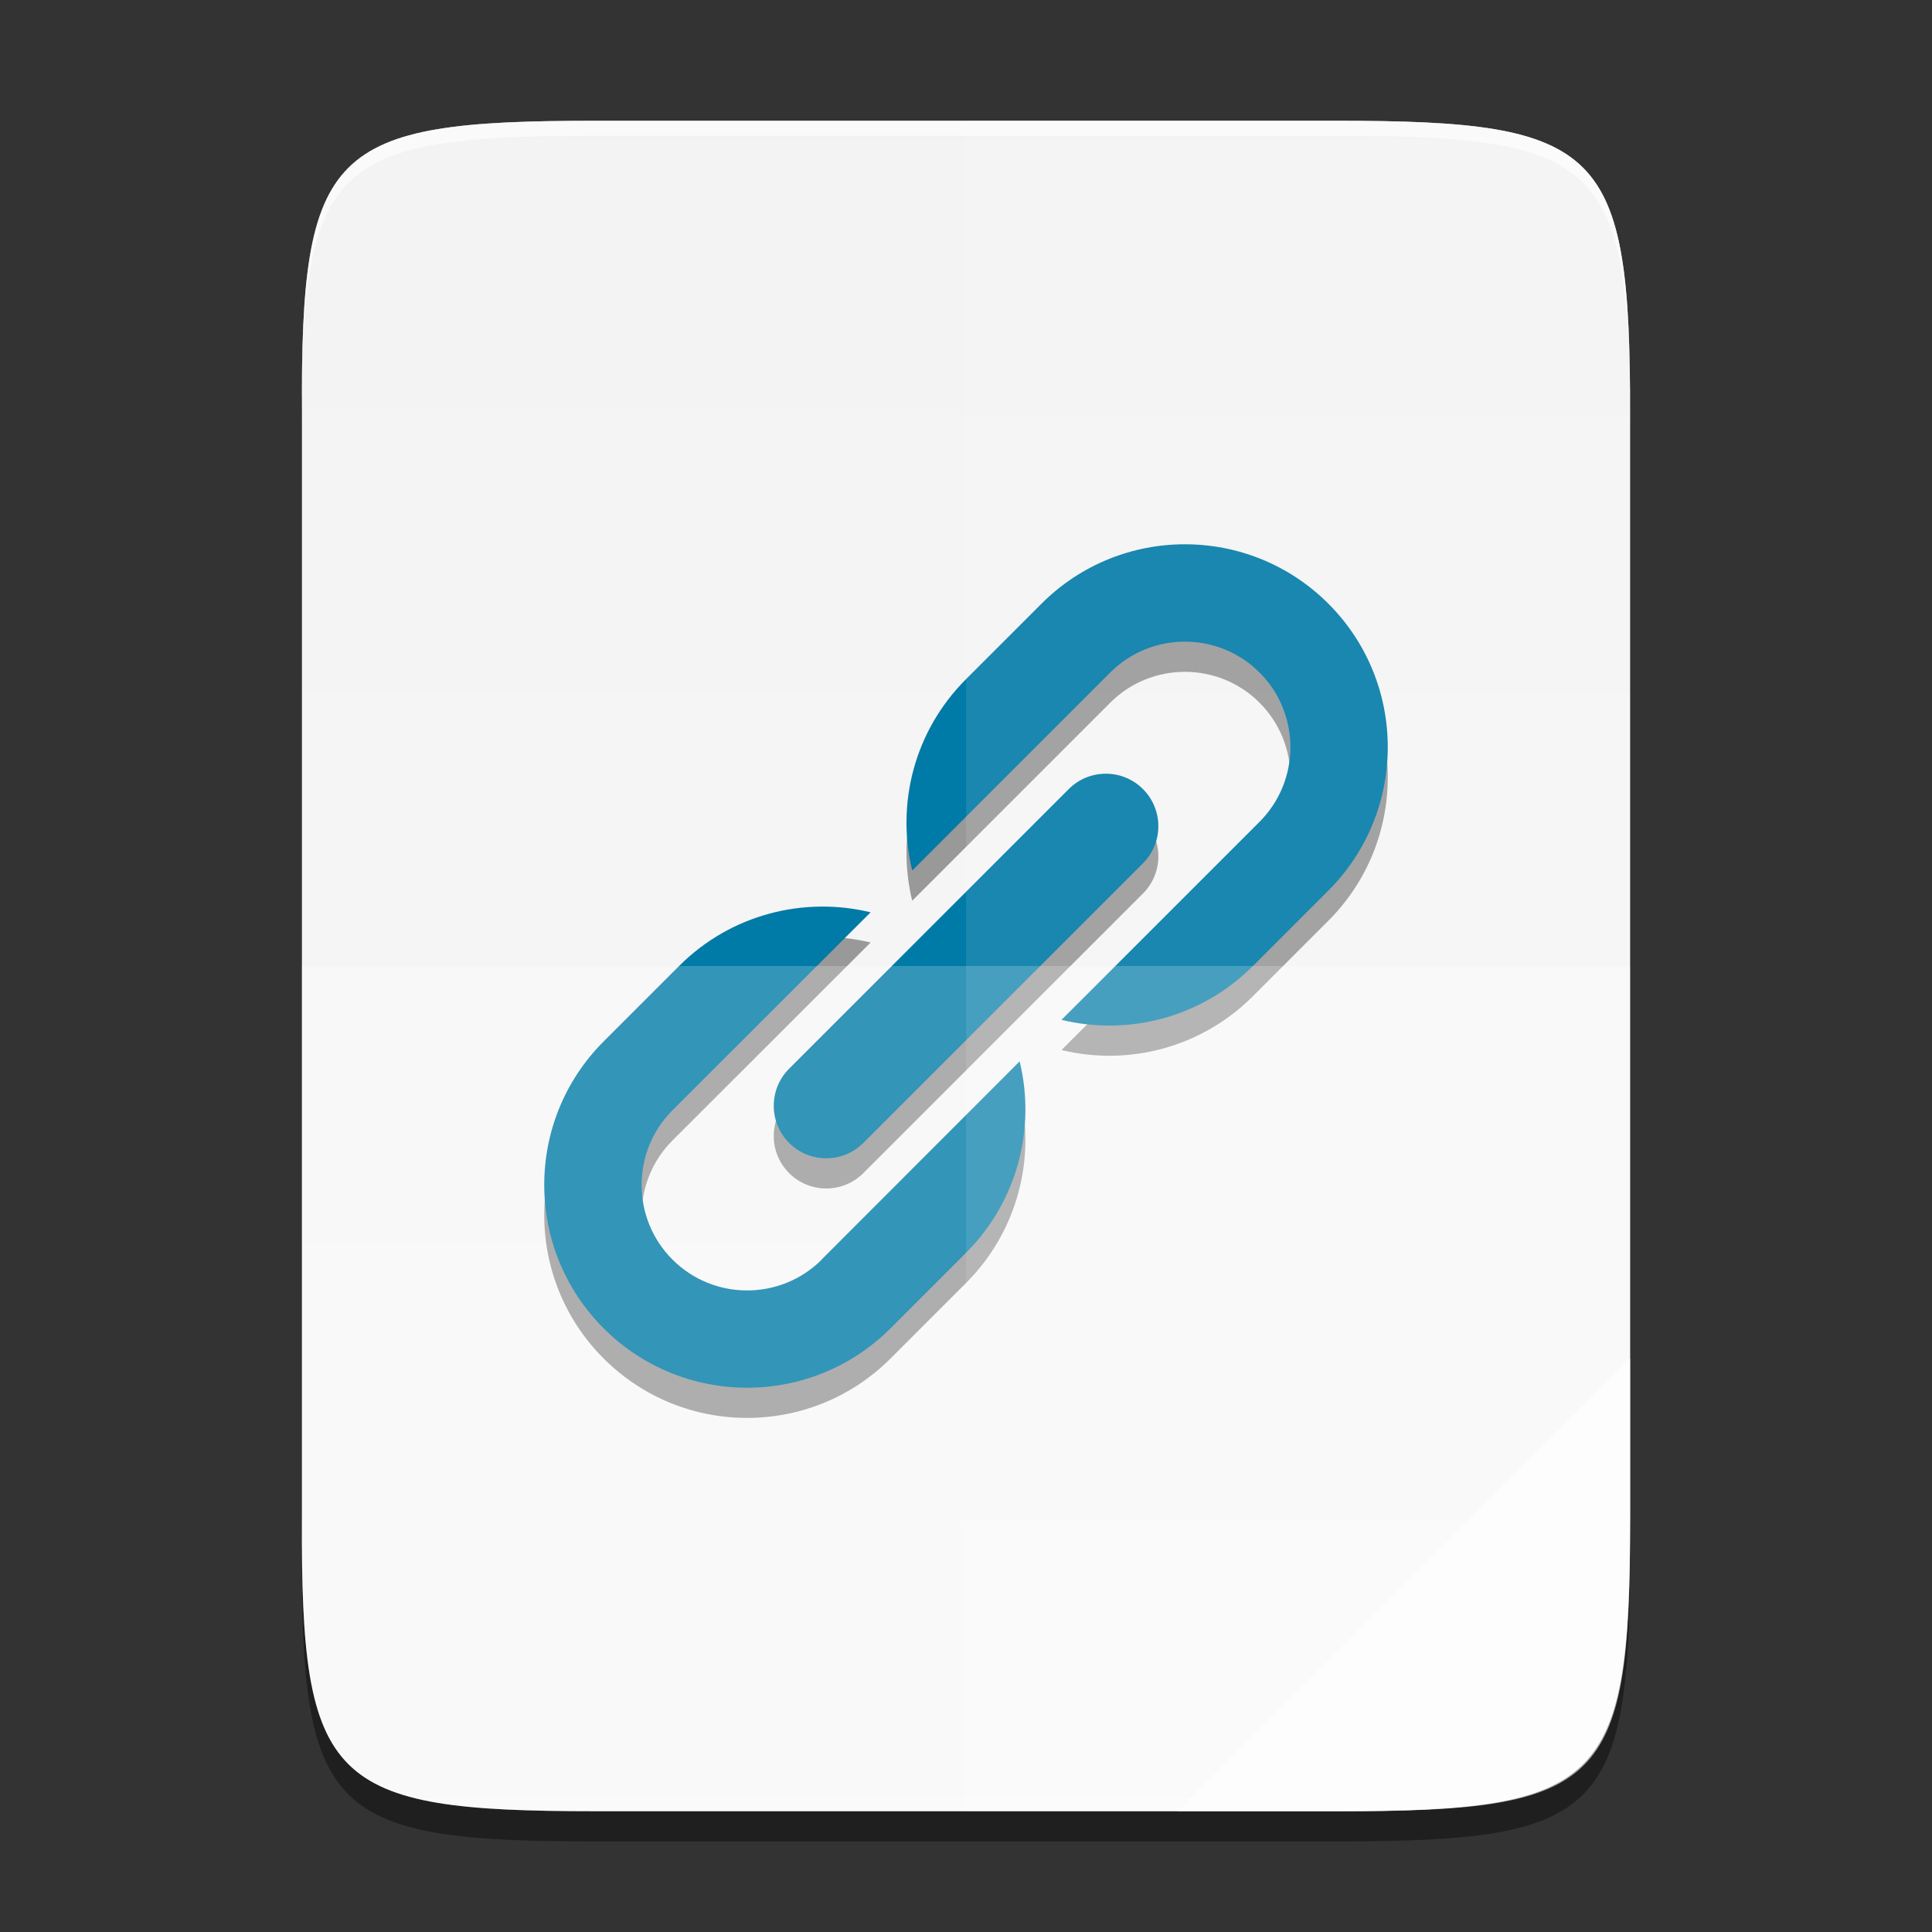 <ns0:svg xmlns:ns0="http://www.w3.org/2000/svg" xmlns:ns1="http://sodipodi.sourceforge.net/DTD/sodipodi-0.dtd" xmlns:ns2="http://www.inkscape.org/namespaces/inkscape" xmlns:ns3="http://www.w3.org/1999/xlink" width="256" height="256" id="svg11300" ns1:version="0.32" ns1:docname="application-x-mswinurl.svg" version="1.0" style="display:inline;enable-background:new">
  <ns0:rect width="100%" height="100%" fill="#333333" stroke="none"/>
  <ns1:namedview stroke="#ef2929" fill="#f57900" id="base" pagecolor="#ffffff" bordercolor="#666666" borderopacity="1" ns2:pageopacity="0" ns2:pageshadow="2" ns2:zoom="1.5248543" ns2:cx="136.6833" ns2:cy="109.28535" ns2:current-layer="layer1" showgrid="false" ns2:grid-bbox="true" ns2:document-units="px" ns2:showpageshadow="true" ns2:window-width="1920" ns2:window-height="1043" ns2:window-x="0" ns2:window-y="0" width="400px" height="300px" ns2:snap-nodes="true" ns2:snap-bbox="true" gridtolerance="10000" ns2:object-nodes="true" ns2:snap-grids="true" showguides="true" ns2:guide-bbox="true" ns2:window-maximized="1" ns2:bbox-paths="true" ns2:snap-bbox-midpoints="true" ns2:snap-global="false" ns2:object-paths="true" ns2:snap-intersection-paths="true" ns2:snap-smooth-nodes="true" ns2:pagecheckerboard="false" showborder="true" ns2:document-rotation="0">
    <ns2:grid spacingy="1" spacingx="1" id="grid5883" type="xygrid" enabled="true" visible="true" empspacing="4" snapvisiblegridlinesonly="true" originx="0" originy="0" />
    <ns2:grid type="xygrid" id="grid11592" empspacing="2" visible="true" enabled="false" spacingx="0.5" spacingy="0.5" color="#ff0000" opacity="0.125" empcolor="#ff0000" empopacity="0.251" snapvisiblegridlinesonly="true" originx="0" originy="0" />
  </ns1:namedview>
  <ns0:defs id="defs3">
    <ns0:linearGradient gradientUnits="userSpaceOnUse" y2="401.584" x2="-36.383" y1="401.584" x1="529.655" id="linearGradient4226" ns3:href="#linearGradient4338" ns2:collect="always" gradientTransform="matrix(0,-0.453,0.453,0,2.044,240)" />
    <ns0:linearGradient ns2:collect="always" id="linearGradient4338">
      <ns0:stop style="stop-color:#f2f2f2;stop-opacity:1" offset="0" id="stop4340" />
      <ns0:stop style="stop-color:#f9f9f9;stop-opacity:1" offset="1" id="stop4342" />
    </ns0:linearGradient>
  </ns0:defs>
  <ns0:g style="display:inline" ns2:groupmode="layer" ns2:label="Icon" id="layer1">
    <ns0:g ns2:groupmode="layer" id="g863" ns2:label="Shadow" style="display:inline;opacity:0.4">
      <ns0:path style="color:#000000;display:inline;overflow:visible;visibility:visible;fill:#000000;fill-opacity:1;fill-rule:nonzero;stroke:none;stroke-width:1;marker:none;enable-background:accumulate" d="m 78.926,20 c -35.296,0 -39.093,3.625 -38.92,38.993 v 73.006 73.006 c -0.173,35.368 3.625,38.993 38.92,38.993 H 177.08 C 212.375,244 216,240.375 216,205.006 V 132 58.993 C 216,23.625 212.375,20 177.08,20 Z" id="path861" ns2:connector-curvature="0" ns1:nodetypes="scccssscsss" />
    </ns0:g>
    <ns0:g ns2:groupmode="layer" id="layer2" ns2:label="Background" style="display:inline">
      <ns0:path style="color:#000000;display:inline;overflow:visible;visibility:visible;fill:url(#linearGradient4226);fill-opacity:1;fill-rule:nonzero;stroke:none;stroke-width:1;marker:none;enable-background:accumulate" d="m 78.926,16 c -35.296,0 -39.093,3.625 -38.92,38.993 v 73.006 73.006 c -0.173,35.368 3.625,38.993 38.92,38.993 H 177.08 C 212.375,240 216,236.375 216,201.006 V 128 54.993 C 216,19.625 212.375,16 177.08,16 Z" id="rect4158" ns2:connector-curvature="0" ns1:nodetypes="scccssscsss" />
    </ns0:g>
    <ns0:g ns2:groupmode="layer" id="layer8" ns2:label="Graphic" style="display:inline">
      <ns0:g id="g853">
        <ns0:path id="path847" style="color:#000000;font-style:normal;font-variant:normal;font-weight:normal;font-stretch:normal;font-size:medium;line-height:normal;font-family:sans-serif;font-variant-ligatures:normal;font-variant-position:normal;font-variant-caps:normal;font-variant-numeric:normal;font-variant-alternates:normal;font-variant-east-asian:normal;font-feature-settings:normal;font-variation-settings:normal;text-indent:0;text-align:start;text-decoration:none;text-decoration-line:none;text-decoration-style:solid;text-decoration-color:#000000;letter-spacing:normal;word-spacing:normal;text-transform:none;writing-mode:lr-tb;direction:ltr;text-orientation:mixed;dominant-baseline:auto;baseline-shift:baseline;text-anchor:start;white-space:normal;shape-padding:0;shape-margin:0;inline-size:0;clip-rule:nonzero;display:inline;overflow:visible;visibility:visible;opacity:0.4;isolation:auto;mix-blend-mode:normal;color-interpolation:sRGB;color-interpolation-filters:linearRGB;solid-color:#000000;solid-opacity:1;vector-effect:none;fill:#000000;fill-opacity:0.941;fill-rule:nonzero;stroke:none;stroke-width:11.177;stroke-linecap:butt;stroke-linejoin:miter;stroke-miterlimit:4;stroke-dasharray:none;stroke-dashoffset:0;stroke-opacity:1;color-rendering:auto;image-rendering:auto;shape-rendering:auto;text-rendering:auto;enable-background:accumulate;stop-color:#000000" d="m 157.01,76.119 c -6.879,0 -13.758,2.624 -19.006,7.871 l -10.002,10.004 c -6.885,6.885 -9.266,16.541 -7.131,25.359 l 26.242,-26.242 c 5.454,-5.454 14.329,-5.454 19.783,0 5.454,5.454 5.454,14.327 0,19.781 l -26.244,26.244 c 8.807,2.135 18.476,-0.246 25.361,-7.131 l 10.002,-10.004 c 10.495,-10.495 10.495,-27.517 0,-38.012 -5.247,-5.247 -12.127,-7.871 -19.006,-7.871 z m -10.479,30.4 c -1.78,0 -3.56,0.679 -4.918,2.037 l -37.051,37.051 c -2.716,2.716 -2.716,7.12 0,9.836 2.716,2.716 7.12,2.716 9.836,0 l 37.051,-37.051 c 2.716,-2.716 2.716,-7.12 0,-9.836 -1.358,-1.358 -3.138,-2.037 -4.918,-2.037 z m -37.885,17.609 c -6.763,0.088 -13.503,2.71 -18.658,7.865 l -10.002,10.004 c -10.495,10.495 -10.495,27.517 0,38.012 10.495,10.495 27.517,10.495 38.012,0 l 10.004,-10.004 c 6.874,-6.874 9.253,-16.564 7.107,-25.371 l -26.232,26.254 0.012,0.012 c -5.454,5.454 -14.329,5.454 -19.783,0 -5.454,-5.454 -5.454,-14.329 0,-19.783 L 115.359,124.887 c -2.202,-0.534 -4.459,-0.787 -6.713,-0.758 z" />
        <ns0:path ns2:connector-curvature="0" d="m 151.45,104.557 c 2.716,2.716 2.716,7.12 0,9.835 l -37.051,37.051 c -2.716,2.716 -7.12,2.716 -9.836,0 v 0 c -2.716,-2.716 -2.716,-7.12 0,-9.835 l 37.051,-37.051 c 2.716,-2.716 7.12,-2.716 9.835,0 z m -42.561,62.344 c -5.454,5.454 -14.329,5.454 -19.783,0 -5.454,-5.454 -5.454,-14.329 0,-19.783 l 26.254,-26.232 c -8.807,-2.135 -18.497,0.235 -25.371,7.108 l -10.003,10.003 c -10.495,10.495 -10.495,27.517 0,38.012 10.495,10.495 27.517,10.495 38.012,0 L 128.001,166.006 c 6.874,-6.874 9.254,-16.564 7.108,-25.371 l -26.232,26.254 z M 138.004,79.991 128.001,89.994 c -6.885,6.885 -9.265,16.541 -7.131,25.36 l 26.243,-26.243 c 5.454,-5.454 14.329,-5.454 19.783,0 5.454,5.454 5.454,14.328 0,19.783 l -26.243,26.243 c 8.807,2.135 18.475,-0.246 25.36,-7.131 l 10.003,-10.003 c 10.495,-10.495 10.495,-27.517 0,-38.012 -10.495,-10.495 -27.517,-10.495 -38.012,0 z" style="fill:#007aa6;fill-opacity:1;stroke-width:11.177" id="path8" />
      </ns0:g>
    </ns0:g>
    <ns0:g ns2:groupmode="layer" id="layer5" ns2:label="Highlights" style="display:inline">
      <ns0:path style="color:#000000;display:inline;overflow:visible;visibility:visible;opacity:0.1;fill:#ffffff;fill-opacity:1;fill-rule:nonzero;stroke:none;stroke-width:1;marker:none;enable-background:accumulate" d="m 128.003,16 v 224 h 49.077 c 35.296,0 38.002,-3.637 38.921,-38.993 V 128 54.993 C 216,19.625 212.375,16 177.079,16 Z" id="path4231" ns2:connector-curvature="0" ns1:nodetypes="ccsscssc" />
      <ns0:path ns2:connector-curvature="0" style="color:#000000;display:inline;overflow:visible;visibility:visible;opacity:0.2;fill:#ffffff;fill-opacity:1;fill-rule:nonzero;stroke:none;stroke-width:1;marker:none;enable-background:accumulate" d="m 40.005,128 v 73.007 c -0.173,35.368 3.625,38.993 38.921,38.993 h 98.153 c 35.296,0 38.002,-3.637 38.921,-38.993 v -73.007 z" id="path4255" ns1:nodetypes="ccssscc" />
      <ns0:path style="color:#000000;display:inline;overflow:visible;visibility:visible;opacity:0.6;fill:#ffffff;fill-opacity:1;fill-rule:nonzero;stroke:none;stroke-width:8;stroke-linecap:butt;stroke-linejoin:miter;stroke-miterlimit:4;stroke-dasharray:none;stroke-dashoffset:0;stroke-opacity:1;marker:none;enable-background:accumulate" d="M 156.002,240 216,180 v 22.484 c -0.052,33.996 -3.803,37.516 -38.173,37.516 z" id="path4254" ns2:connector-curvature="0" ns1:nodetypes="cccsc" />
      <ns0:path style="color:#000000;display:inline;overflow:visible;visibility:visible;opacity:0.6;fill:#ffffff;fill-opacity:1;fill-rule:nonzero;stroke:none;stroke-width:1;marker:none;enable-background:accumulate" d="m 78.926,16 c -35.296,0 -39.094,3.626 -38.921,38.994 v 2 C 39.832,21.626 43.63,18 78.926,18 H 177.079 C 212.375,18 216,21.626 216,56.994 V 54.994 C 216,19.626 212.375,16 177.079,16 Z" id="path931-3" ns2:connector-curvature="0" />
    </ns0:g>
  </ns0:g>
</ns0:svg>